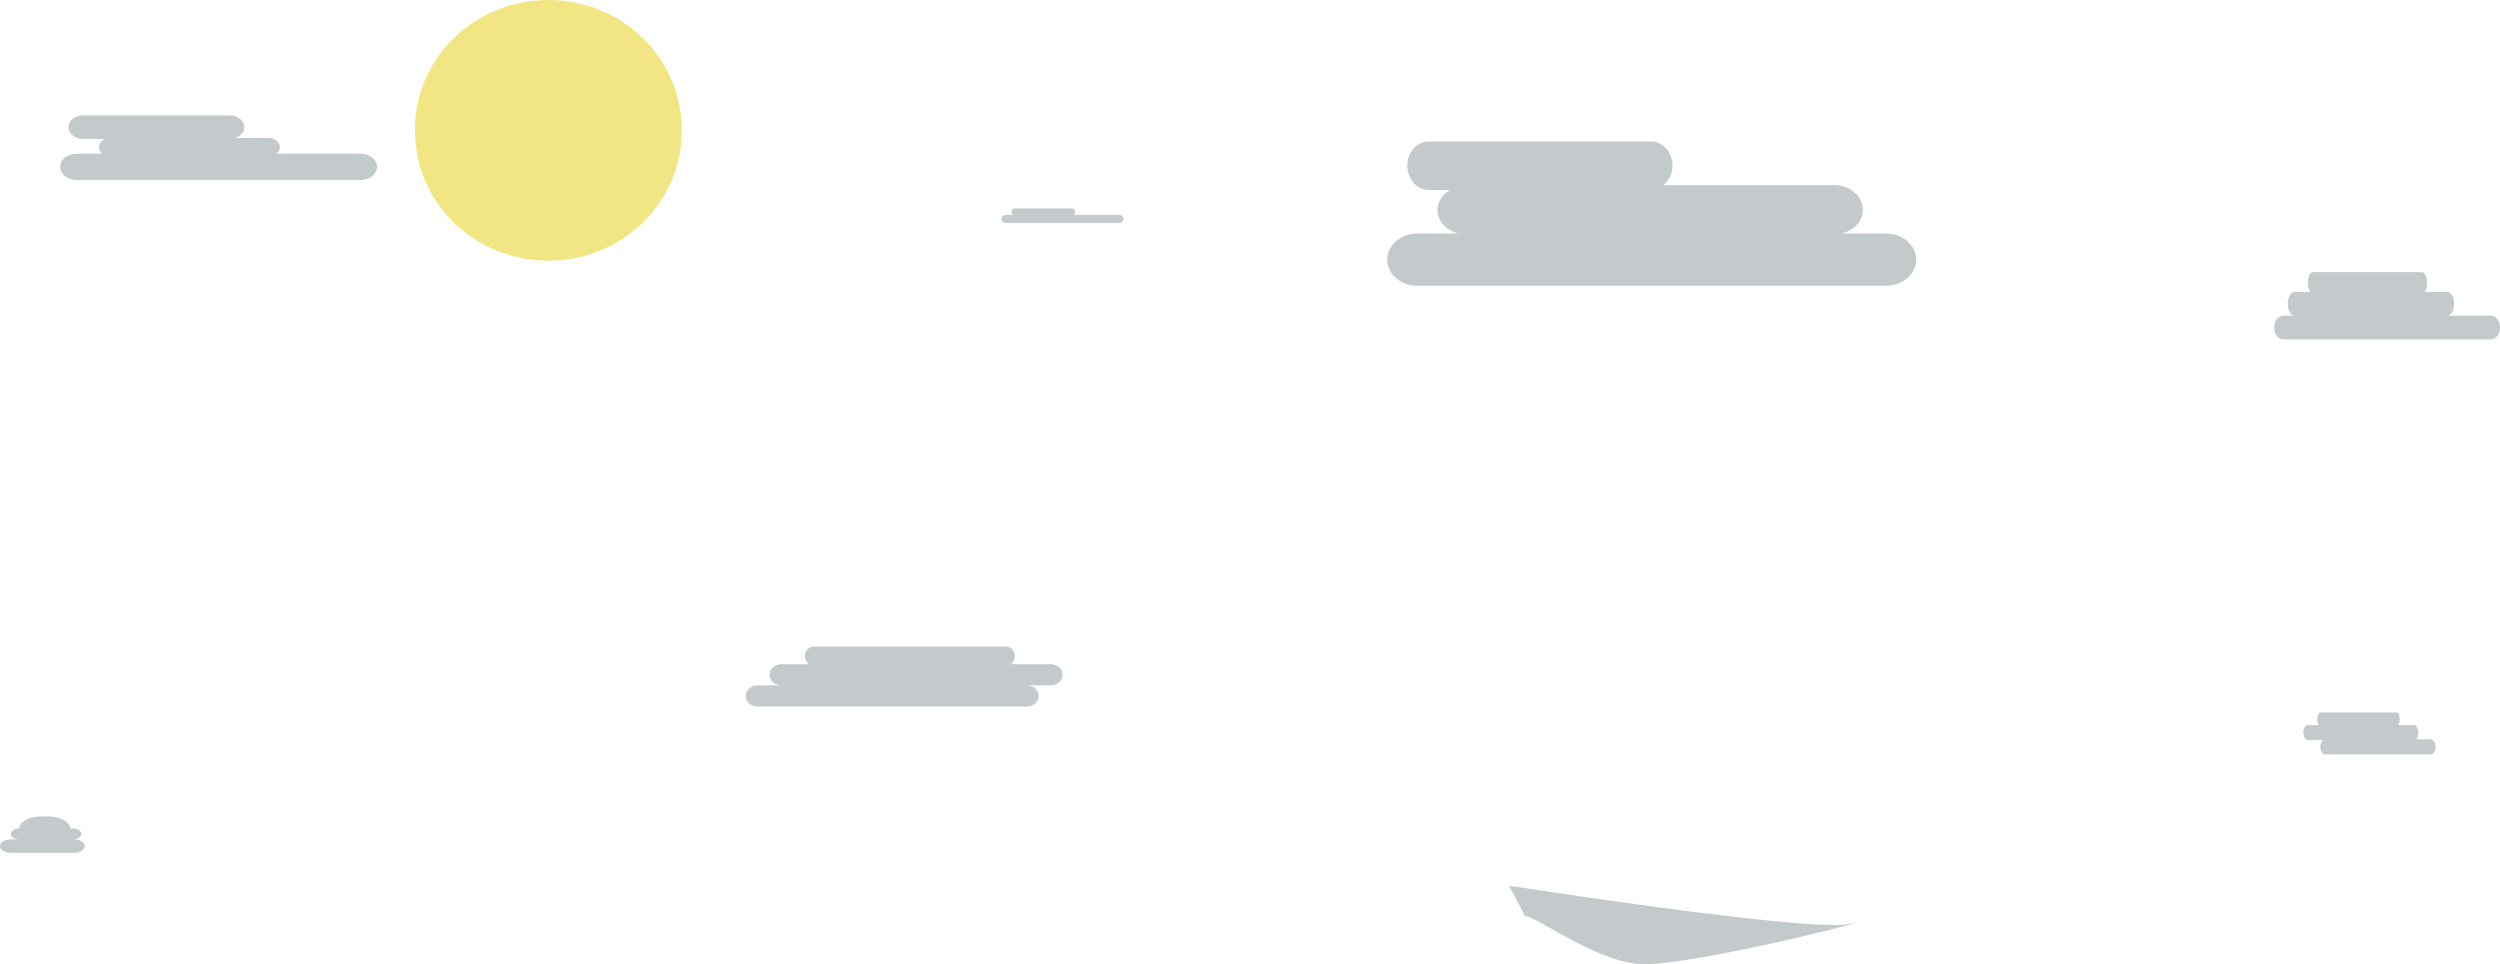 <svg xmlns="http://www.w3.org/2000/svg" width="1095.012" height="422.332">
    <defs>
        <style>
            .prefix__b {
                fill: #22333b;
                opacity: .263
            }
        </style>
    </defs>
    <path
        d="M240.178 0c32.251 0 58.394 25.365 58.394 56.655v.869c0 31.29-26.143 56.655-58.394 56.655s-58.4-25.365-58.4-56.655v-.869C181.783 25.365 207.928 0 240.178 0z"
        fill="#ead946" opacity=".661" />
    <path class="prefix__b"
        d="M660.991 387.924s130.818 20.423 148.74 16.793-73.385 19.759-92.867 17.45-42.805-20.066-48.939-21.011M356.373 283.182a4.044 4.044 0 00-3.794 4.25 4.293 4.293 0 001.785 3.5h-11.981c-2.923 0-5.287 2.07-5.287 4.625s2.365 4.626 5.287 4.626h117.751c2.922 0 5.287-2.068 5.287-4.626s-2.366-4.625-5.287-4.625h-17.391a4.3 4.3 0 001.767-3.5 4.044 4.044 0 00-3.794-4.25zm-24.463 17.017c-2.923 0-5.287 2.07-5.287 4.625s2.365 4.641 5.287 4.641h117.752c2.922 0 5.287-2.084 5.287-4.641s-2.366-4.625-5.287-4.625zM1016.446 312.049c-.823 0-1.491 1.356-1.491 3.029a4.2 4.2 0 00.7 2.495h-4.709c-1.148 0-2.078 1.475-2.078 3.3s.93 3.3 2.078 3.3h46.275c1.149 0 2.078-1.475 2.078-3.3s-.929-3.3-2.078-3.3h-6.832a4.232 4.232 0 00.694-2.495c0-1.673-.668-3.029-1.49-3.029zm1.964 11.778c-1.148 0-2.078 1.476-2.078 3.3s.93 3.309 2.078 3.309h46.275c1.148 0 2.078-1.486 2.078-3.309s-.93-3.3-2.078-3.3zM1012.993 119.207c-1.189 0-2.154 2.132-2.154 4.761a7.022 7.022 0 001.013 3.919h-6.8c-1.66 0-3 2.318-3 5.182s1.343 5.181 3 5.181h66.862c1.66 0 3-2.318 3-5.181s-1.343-5.182-3-5.182h-9.875a7.075 7.075 0 001-3.919c0-2.629-.965-4.761-2.154-4.761zm-12.817 19.06c-2.252 0-4.075 2.317-4.075 5.181s1.822 5.2 4.075 5.2h90.764c2.252 0 4.075-2.334 4.075-5.2s-1.822-5.181-4.075-5.181zM18.021 357.612c-5.178 0-9.391 2.329-9.63 5.248-2.021.057-3.634 1.115-3.634 2.42s1.627 2.371 3.662 2.419H4.571c-2.525 0-4.57 1.31-4.57 2.922s2.045 2.917 4.57 2.917h27.967c2.525 0 4.57-1.3 4.57-2.917s-2.045-2.922-4.57-2.922h-.573c2.034-.048 3.662-1.109 3.662-2.419 0-1.341-1.7-2.429-3.8-2.429h-1.031c-.247-2.914-4.457-5.238-9.63-5.238zM36.543 50.532c-3.629 0-6.575 2.315-6.575 5.166s2.947 5.153 6.575 5.153h9.734a4.081 4.081 0 00-2.933 3.609 3.649 3.649 0 001.483 2.849H33.706c-4.057 0-7.349 2.586-7.349 5.774s3.292 5.774 7.349 5.774h124.11c4.057 0 7.349-2.586 7.349-5.774s-3.292-5.774-7.349-5.774h-36.745a3.65 3.65 0 001.483-2.849c0-2.232-2.3-4.039-5.142-4.039h-14.358c2.329-.794 3.965-2.6 3.965-4.723 0-2.851-2.931-5.166-6.559-5.166zM625.76 61.942c-5.145 0-9.307 4.767-9.307 10.636s4.162 10.636 9.307 10.636h9.373c-3.245 1.974-5.492 5.067-5.492 8.759 0 4.972 3.917 9.007 9.176 10.323h-17.99c-7.3 0-13.221 5.12-13.221 11.433s5.921 11.432 13.221 11.432h205.255c7.3 0 13.222-5.12 13.222-11.432s-5.921-11.435-13.222-11.435h-19.338c5.259-1.316 9.176-5.352 9.176-10.323 0-6.026-5.659-10.892-12.629-10.892h-74.755a10.872 10.872 0 004.013-8.5c0-5.869-4.2-10.636-9.341-10.636zM444.171 91.32c-.588 0-1.069.7-1.069 1.567a1.818 1.818 0 00.439 1.214h-2.778a1.8 1.8 0 100 3.55h49.2a1.8 1.8 0 100-3.55h-19.577a1.82 1.82 0 00.429-1.214c0-.862-.473-1.567-1.061-1.567z" />
</svg>
